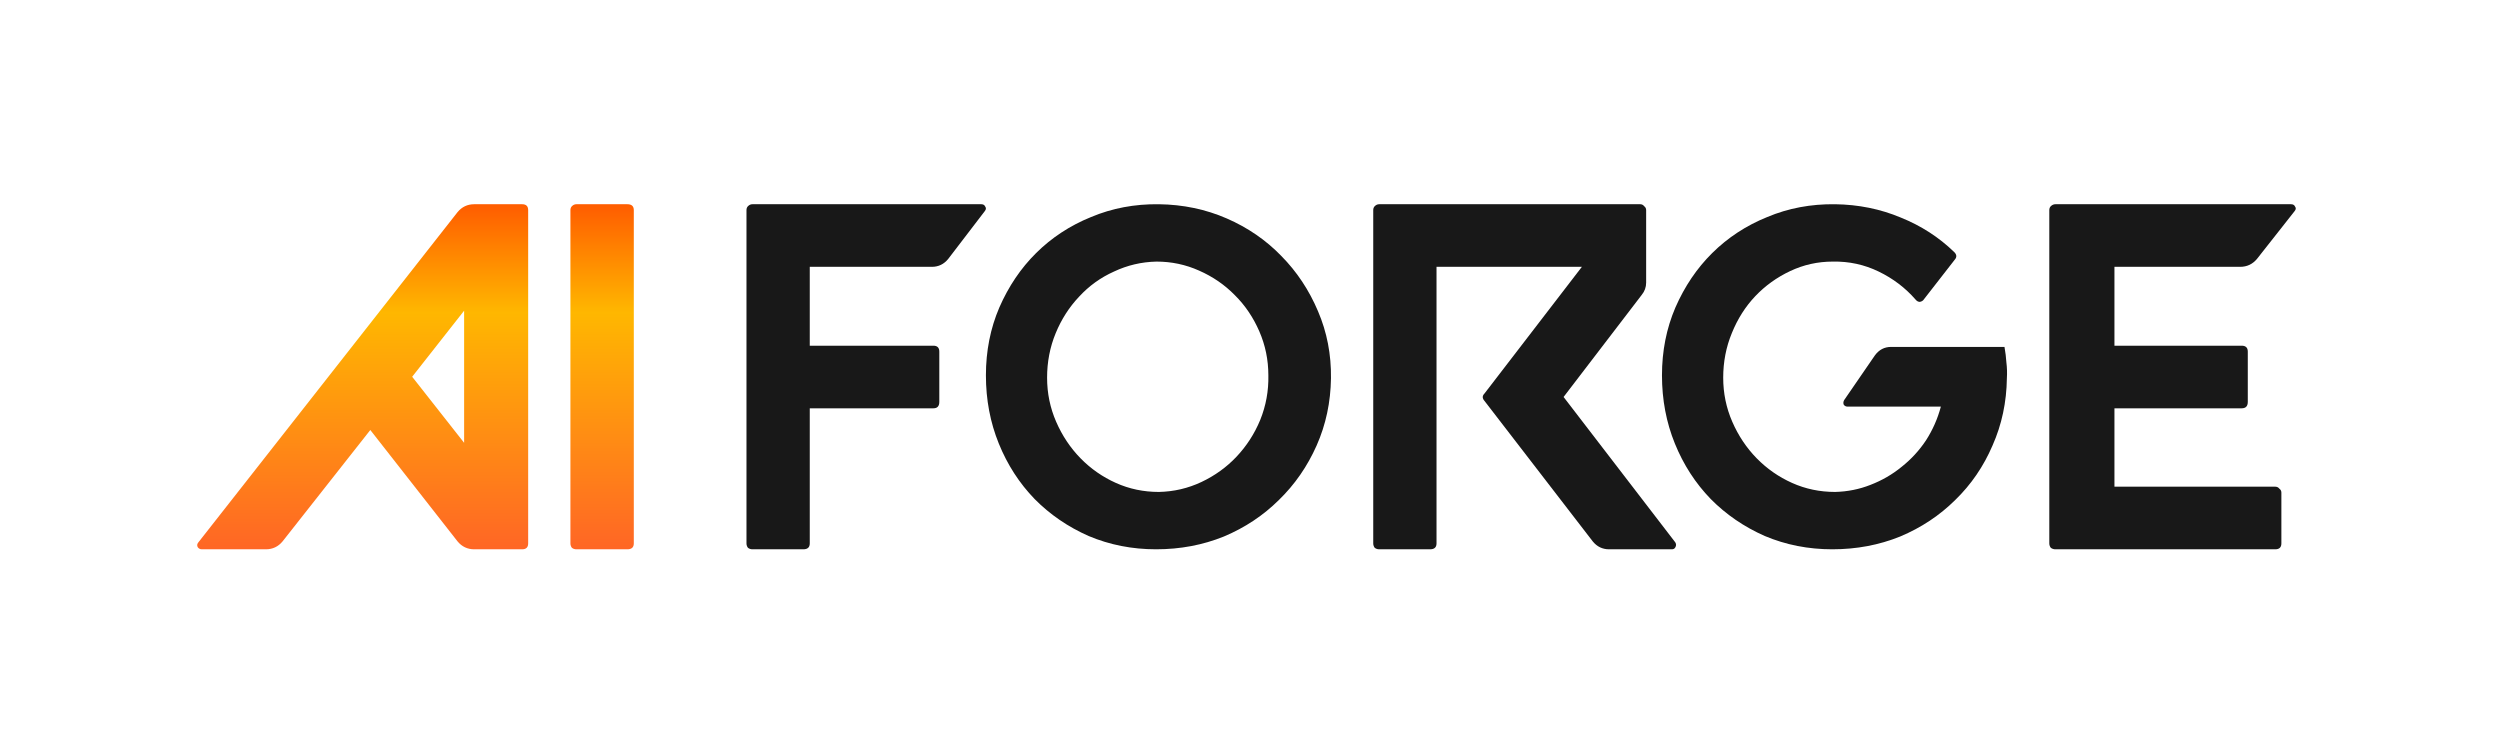 <svg width="355" height="107" viewBox="0 0 355 107" fill="none" xmlns="http://www.w3.org/2000/svg">
<path d="M106.842 29H139.348C139.629 29 139.816 29.117 139.91 29.35C140.05 29.537 140.027 29.747 139.84 29.98L134.644 36.77C134.036 37.517 133.264 37.89 132.327 37.89H114.986V49.09H132.538C133.1 49.09 133.381 49.37 133.381 49.93V57.07C133.381 57.677 133.1 57.98 132.538 57.98H114.986V77.16C114.986 77.72 114.682 78 114.074 78H106.842C106.608 78 106.398 77.93 106.211 77.79C106.07 77.603 106 77.393 106 77.16V29.84C106 29.607 106.07 29.42 106.211 29.28C106.398 29.093 106.608 29 106.842 29Z" fill="#181818"/>
<path d="M140 53.299C140 49.844 140.633 46.636 141.9 43.675C143.212 40.668 144.954 38.088 147.126 35.935C149.343 33.736 151.944 32.031 154.93 30.82C157.916 29.563 161.128 28.957 164.567 29.002C168.005 29.047 171.217 29.72 174.203 31.021C177.189 32.323 179.768 34.095 181.94 36.339C184.157 38.582 185.899 41.207 187.165 44.213C188.432 47.175 189.043 50.338 188.998 53.703C188.952 57.113 188.274 60.299 186.962 63.26C185.65 66.222 183.863 68.802 181.601 71C179.384 73.199 176.782 74.926 173.796 76.183C170.81 77.394 167.598 78 164.16 78C160.766 78 157.577 77.372 154.591 76.115C151.65 74.814 149.094 73.064 146.922 70.866C144.75 68.622 143.054 65.997 141.832 62.991C140.611 59.985 140 56.754 140 53.299ZM148.687 53.636C148.687 55.834 149.116 57.921 149.976 59.895C150.836 61.869 151.989 63.597 153.437 65.078C154.885 66.558 156.559 67.725 158.459 68.577C160.359 69.43 162.395 69.856 164.567 69.856C166.693 69.811 168.706 69.34 170.607 68.443C172.507 67.545 174.158 66.356 175.561 64.876C177.008 63.35 178.139 61.6 178.954 59.626C179.768 57.607 180.153 55.498 180.107 53.299C180.107 51.101 179.678 49.014 178.818 47.04C177.958 45.066 176.805 43.361 175.357 41.925C173.909 40.444 172.213 39.278 170.267 38.425C168.367 37.572 166.354 37.146 164.227 37.146C162.101 37.191 160.088 37.662 158.187 38.56C156.287 39.412 154.636 40.601 153.233 42.127C151.831 43.607 150.722 45.335 149.908 47.309C149.094 49.283 148.687 51.392 148.687 53.636Z" fill="#181818"/>
<path d="M195 29.84C195 29.607 195.07 29.42 195.211 29.28C195.398 29.093 195.608 29 195.842 29H232.91C233.144 29 233.331 29.093 233.472 29.28C233.659 29.42 233.753 29.607 233.753 29.84V40.13C233.753 40.783 233.542 41.367 233.121 41.88L222.029 56.37L237.895 77.02C238.035 77.253 238.035 77.487 237.895 77.72C237.801 77.907 237.637 78 237.403 78H228.487C227.551 78 226.779 77.627 226.171 76.88L210.796 56.93C210.468 56.557 210.468 56.207 210.796 55.88L224.626 37.89H203.986V77.16C203.986 77.72 203.682 78 203.073 78H195.842C195.608 78 195.398 77.93 195.211 77.79C195.07 77.603 195 77.393 195 77.16V29.84Z" fill="#181818"/>
<path d="M236 53.299C236 49.844 236.634 46.636 237.902 43.675C239.215 40.668 240.959 38.088 243.133 35.935C245.352 33.736 247.956 32.031 250.945 30.82C253.933 29.563 257.149 28.957 260.591 29.002C263.896 29.047 266.999 29.675 269.897 30.887C272.795 32.053 275.331 33.691 277.505 35.8C277.867 36.159 277.89 36.518 277.573 36.877L273.226 42.463C273.09 42.688 272.886 42.822 272.614 42.867C272.388 42.867 272.184 42.755 272.003 42.531C270.554 40.87 268.81 39.547 266.772 38.56C264.734 37.572 262.561 37.101 260.251 37.146C258.122 37.146 256.107 37.595 254.205 38.492C252.303 39.39 250.65 40.579 249.246 42.059C247.842 43.54 246.733 45.29 245.918 47.309C245.103 49.283 244.695 51.392 244.695 53.636C244.695 55.834 245.125 57.921 245.986 59.895C246.846 61.869 248.001 63.597 249.45 65.078C250.899 66.558 252.575 67.725 254.477 68.577C256.379 69.43 258.417 69.856 260.591 69.856C262.357 69.811 264.032 69.475 265.617 68.847C267.248 68.218 268.72 67.366 270.033 66.289C271.391 65.212 272.546 63.956 273.497 62.52C274.448 61.039 275.15 59.446 275.603 57.741H262.357C262.13 57.741 261.949 57.652 261.813 57.472C261.723 57.248 261.745 57.023 261.881 56.799L266.229 50.472C266.817 49.665 267.587 49.261 268.538 49.261H284.638C284.774 50.024 284.864 50.764 284.909 51.482C285 52.2 285.023 52.94 284.977 53.703C284.932 57.113 284.253 60.299 282.939 63.26C281.671 66.222 279.905 68.802 277.641 71C275.422 73.199 272.818 74.926 269.829 76.183C266.84 77.394 263.625 78 260.183 78C256.787 78 253.594 77.372 250.605 76.115C247.661 74.814 245.103 73.064 242.929 70.866C240.755 68.622 239.057 65.997 237.834 62.991C236.611 59.985 236 56.754 236 53.299Z" fill="#181818"/>
<path d="M291.867 29H325.329C325.618 29 325.811 29.117 325.907 29.35C326.052 29.537 326.028 29.747 325.835 29.98L320.487 36.77C319.86 37.517 319.065 37.89 318.102 37.89H300.251V49.09H318.319C318.897 49.09 319.186 49.37 319.186 49.93V57.07C319.186 57.677 318.897 57.98 318.319 57.98H300.251V69.11H323.088C323.329 69.11 323.522 69.203 323.667 69.39C323.859 69.53 323.956 69.717 323.956 69.95V77.16C323.956 77.72 323.667 78 323.088 78H291.867C291.626 78 291.41 77.93 291.217 77.79C291.072 77.603 291 77.393 291 77.16V29.84C291 29.607 291.072 29.42 291.217 29.28C291.41 29.093 291.626 29 291.867 29Z" fill="#181818"/>
<path d="M28.164 77.02L64.974 30.12C65.594 29.373 66.382 29 67.337 29H74.141C74.713 29 75 29.28 75 29.84V77.16C75 77.72 74.713 78 74.141 78H67.337C66.382 78 65.594 77.627 64.974 76.88L52.584 61.06L40.123 76.88C39.503 77.627 38.715 78 37.76 78H28.665C28.426 78 28.235 77.907 28.092 77.72C27.949 77.487 27.973 77.253 28.164 77.02ZM58.529 53.5L65.905 62.88V44.12L58.529 53.5Z" fill="url(#paint0_linear_10_157)"/>
<path d="M81.844 29H89.086C89.695 29 90 29.28 90 29.84V77.16C90 77.72 89.695 78 89.086 78H81.844C81.609 78 81.398 77.93 81.211 77.79C81.07 77.603 81 77.393 81 77.16V29.84C81 29.607 81.07 29.42 81.211 29.28C81.398 29.093 81.609 29 81.844 29Z" fill="url(#paint1_linear_10_157)"/>
<defs>
<linearGradient id="paint0_linear_10_157" x1="94.506" y1="29" x2="94.506" y2="78" gradientUnits="userSpaceOnUse">
<stop stop-color="#FF5C00"/>
<stop offset="0.314" stop-color="#FFB700"/>
<stop offset="1" stop-color="#FF6625"/>
</linearGradient>
<linearGradient id="paint1_linear_10_157" x1="93.735" y1="29" x2="93.735" y2="78" gradientUnits="userSpaceOnUse">
<stop stop-color="#FF5C00"/>
<stop offset="0.314" stop-color="#FFB700"/>
<stop offset="1" stop-color="#FF6625"/>
</linearGradient>
</defs>
</svg>
